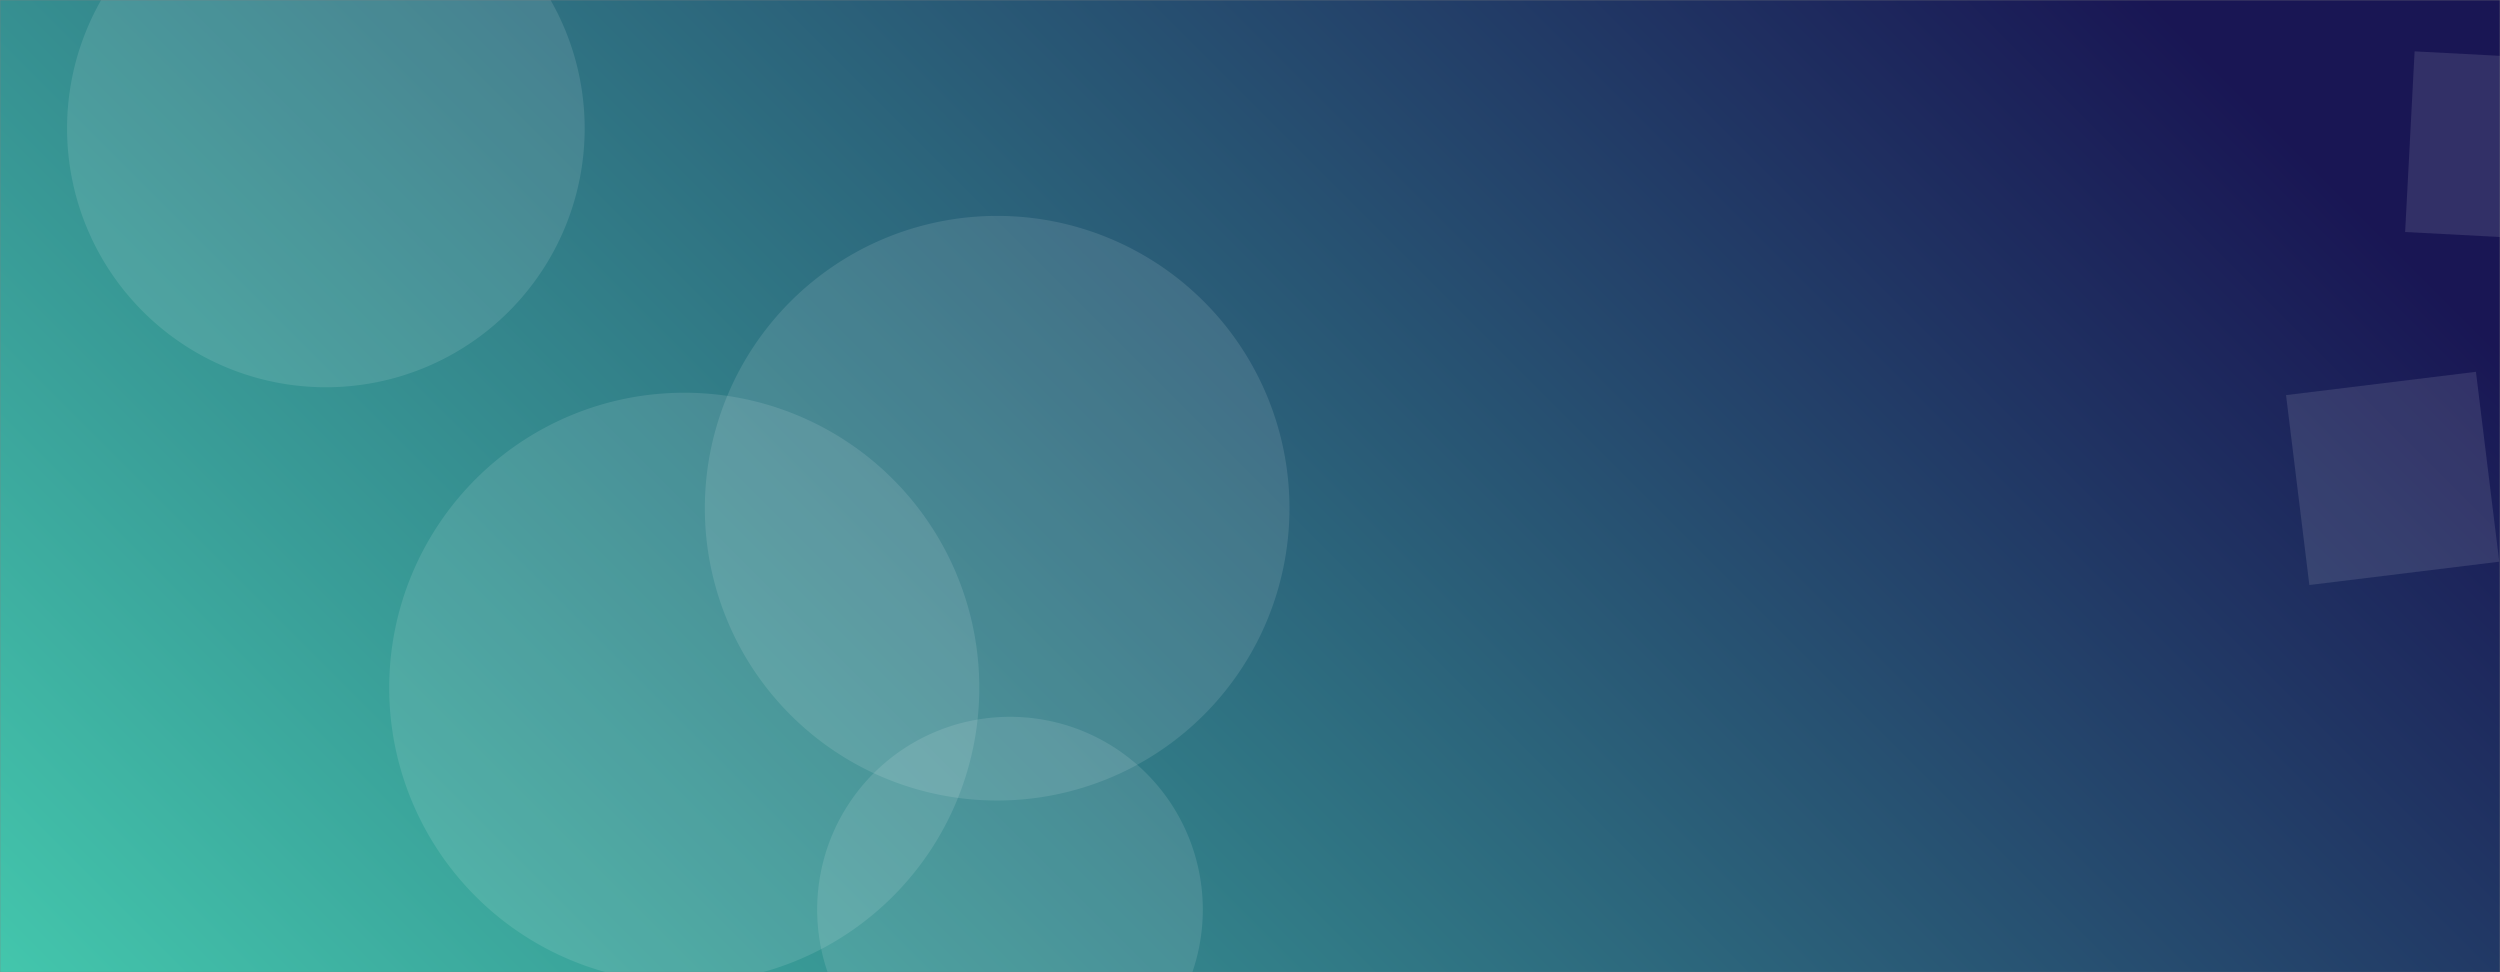 <!-- <svg xmlns="http://www.w3.org/2000/svg" version="1.1" xmlns:xlink="http://www.w3.org/1999/xlink" xmlns:svgjs="http://svgjs.com/svgjs" width="1440" height="1440" preserveAspectRatio="none" viewBox="0 0 1440 1440">
    <g mask="url(&quot;#SvgjsMask2442&quot;)" fill="none">
        <rect width="1440" height="1440" x="0" y="0" fill="url(#SvgjsLinearGradient2443)"></rect>
        <path d="M862.32 318.53 a255.81 255.81 0 1 0 511.62 0 a255.81 255.81 0 1 0 -511.62 0z" fill="rgba(255, 255, 255, 0.11)" class="triangle-float1"></path>
        <path d="M1402.026,724.714C1538.546,724.604,1662.617,641.23,1724.345,519.462C1780.969,407.763,1751.179,276.159,1682.499,171.44C1620.776,77.329,1514.389,34.423,1402.026,28.01C1274.11,20.709,1130.37,28.831,1060.019,135.913C984.587,250.729,1009.806,401.189,1078.807,519.981C1147.463,638.179,1265.335,724.824,1402.026,724.714" fill="rgba(255, 255, 255, 0.11)" class="triangle-float2"></path>
        <path d="M-285.91 1438.59 a368.7 368.7 0 1 0 737.4 0 a368.7 368.7 0 1 0 -737.4 0z" fill="rgba(255, 255, 255, 0.11)" class="triangle-float3"></path>
        <path d="M1039.8574225323232 1167.6529806983026L1145.3888075489908 1442.5716377872145 1420.307464637903 1337.0402527705469 1314.776079621235 1062.121595681635z" fill="rgba(255, 255, 255, 0.11)" class="triangle-float3"></path>
        <path d="M1197.619,690.502C1256.569,691.792,1311.901,661.524,1342.225,610.955C1373.442,558.898,1376.46,494.289,1347.161,441.129C1316.834,386.103,1260.436,347.314,1197.619,348.581C1136.662,349.811,1086.432,392.933,1058.174,446.958C1032.013,496.974,1035.528,555.874,1063.575,604.858C1091.813,654.176,1140.803,689.259,1197.619,690.502" fill="rgba(255, 255, 255, 0.11)" class="triangle-float3"></path>
        <path d="M90.67 1200.01 a425.25 425.25 0 1 0 850.5 0 a425.25 425.25 0 1 0 -850.5 0z" fill="rgba(255, 255, 255, 0.11)" class="triangle-float1"></path>
    </g>
    <defs>
        <mask id="SvgjsMask2442">
            <rect width="1440" height="1440" fill="#ffffff"></rect>
        </mask>
        <linearGradient x1="0%" y1="0%" x2="100%" y2="100%" gradientUnits="userSpaceOnUse" id="SvgjsLinearGradient2443">
            <stop stop-color="rgba(67, 198, 172, 1)" offset="0"></stop>
            <stop stop-color="rgba(25, 22, 84, 1)" offset="1"></stop>
        </linearGradient>
        <style>
            @keyframes float1 {
                0%{transform: translate(0, 0)}
                50%{transform: translate(-10px, 0)}
                100%{transform: translate(0, 0)}
            }

            .triangle-float1 {
                animation: float1 5s infinite;
            }

            @keyframes float2 {
                0%{transform: translate(0, 0)}
                50%{transform: translate(-5px, -5px)}
                100%{transform: translate(0, 0)}
            }

            .triangle-float2 {
                animation: float2 4s infinite;
            }

            @keyframes float3 {
                0%{transform: translate(0, 0)}
                50%{transform: translate(0, -10px)}
                100%{transform: translate(0, 0)}
            }

            .triangle-float3 {
                animation: float3 6s infinite;
            }
        </style>
    </defs>
</svg> -->
<svg xmlns="http://www.w3.org/2000/svg" version="1.1" xmlns:xlink="http://www.w3.org/1999/xlink" xmlns:svgjs="http://svgjs.com/svgjs" width="1440" height="560" preserveAspectRatio="none" viewBox="0 0 1440 560">
    <rect x="0" y="0" width="1440" height="560" fill="#808080" stroke="none"/>
    <g mask="url(&quot;#SvgjsMask1258&quot;)" fill="none">
        <rect width="1440" height="560" x="0" y="0" fill="url(#SvgjsLinearGradient1259)"></rect>
        <path d="M470.68 523.95 a111.07 111.07 0 1 0 222.14 0 a111.07 111.07 0 1 0 -222.14 0z" fill="rgba(255, 255, 255, 0.11)" class="triangle-float2"></path>
        <path d="M38.63 73.99 a149.07 149.07 0 1 0 298.14 0 a149.07 149.07 0 1 0 -298.14 0z" fill="rgba(255, 255, 255, 0.11)" class="triangle-float1"></path>
        <path d="M1494.87 35.039L1390.811 29.586 1385.357 133.645 1489.416 139.098z" fill="rgba(255, 255, 255, 0.11)" class="triangle-float2"></path>
        <path d="M224.18 396.16 a169.95 169.95 0 1 0 339.9 0 a169.95 169.95 0 1 0 -339.9 0z" fill="rgba(255, 255, 255, 0.11)" class="triangle-float1"></path>
        <path d="M1316.757 227.59L1330.187 336.968 1439.566 323.538 1426.136 214.16z" fill="rgba(255, 255, 255, 0.11)" class="triangle-float2"></path>
        <path d="M405.99 292.73 a168.37 168.37 0 1 0 336.74 0 a168.37 168.37 0 1 0 -336.74 0z" fill="rgba(255, 255, 255, 0.11)" class="triangle-float1"></path>
    </g>
    <defs>
        <mask id="SvgjsMask1258">
            <rect width="1440" height="560" fill="#ffffff"></rect>
        </mask>
        <linearGradient x1="15.28%" y1="139.29%" x2="84.72%" y2="-39.29%" gradientUnits="userSpaceOnUse" id="SvgjsLinearGradient1259">
            <stop stop-color="#43C6AC" offset="0"></stop>
            <stop stop-color="#191654" offset="0.9"></stop>
            <stop stop-color="#191654" offset="1"></stop>
        </linearGradient>
        <style>
            @keyframes float1 {
                0%{transform: translate(0, 0)}
                50%{transform: translate(-10px, 0)}
                100%{transform: translate(0, 0)}
            }

            .triangle-float1 {
                animation: float1 5s infinite;
            }

            @keyframes float2 {
                0%{transform: translate(0, 0)}
                50%{transform: translate(-5px, -5px)}
                100%{transform: translate(0, 0)}
            }

            .triangle-float2 {
                animation: float2 4s infinite;
            }

            @keyframes float3 {
                0%{transform: translate(0, 0)}
                50%{transform: translate(0, -10px)}
                100%{transform: translate(0, 0)}
            }

            .triangle-float3 {
                animation: float3 6s infinite;
            }
        </style>
    </defs>
</svg>